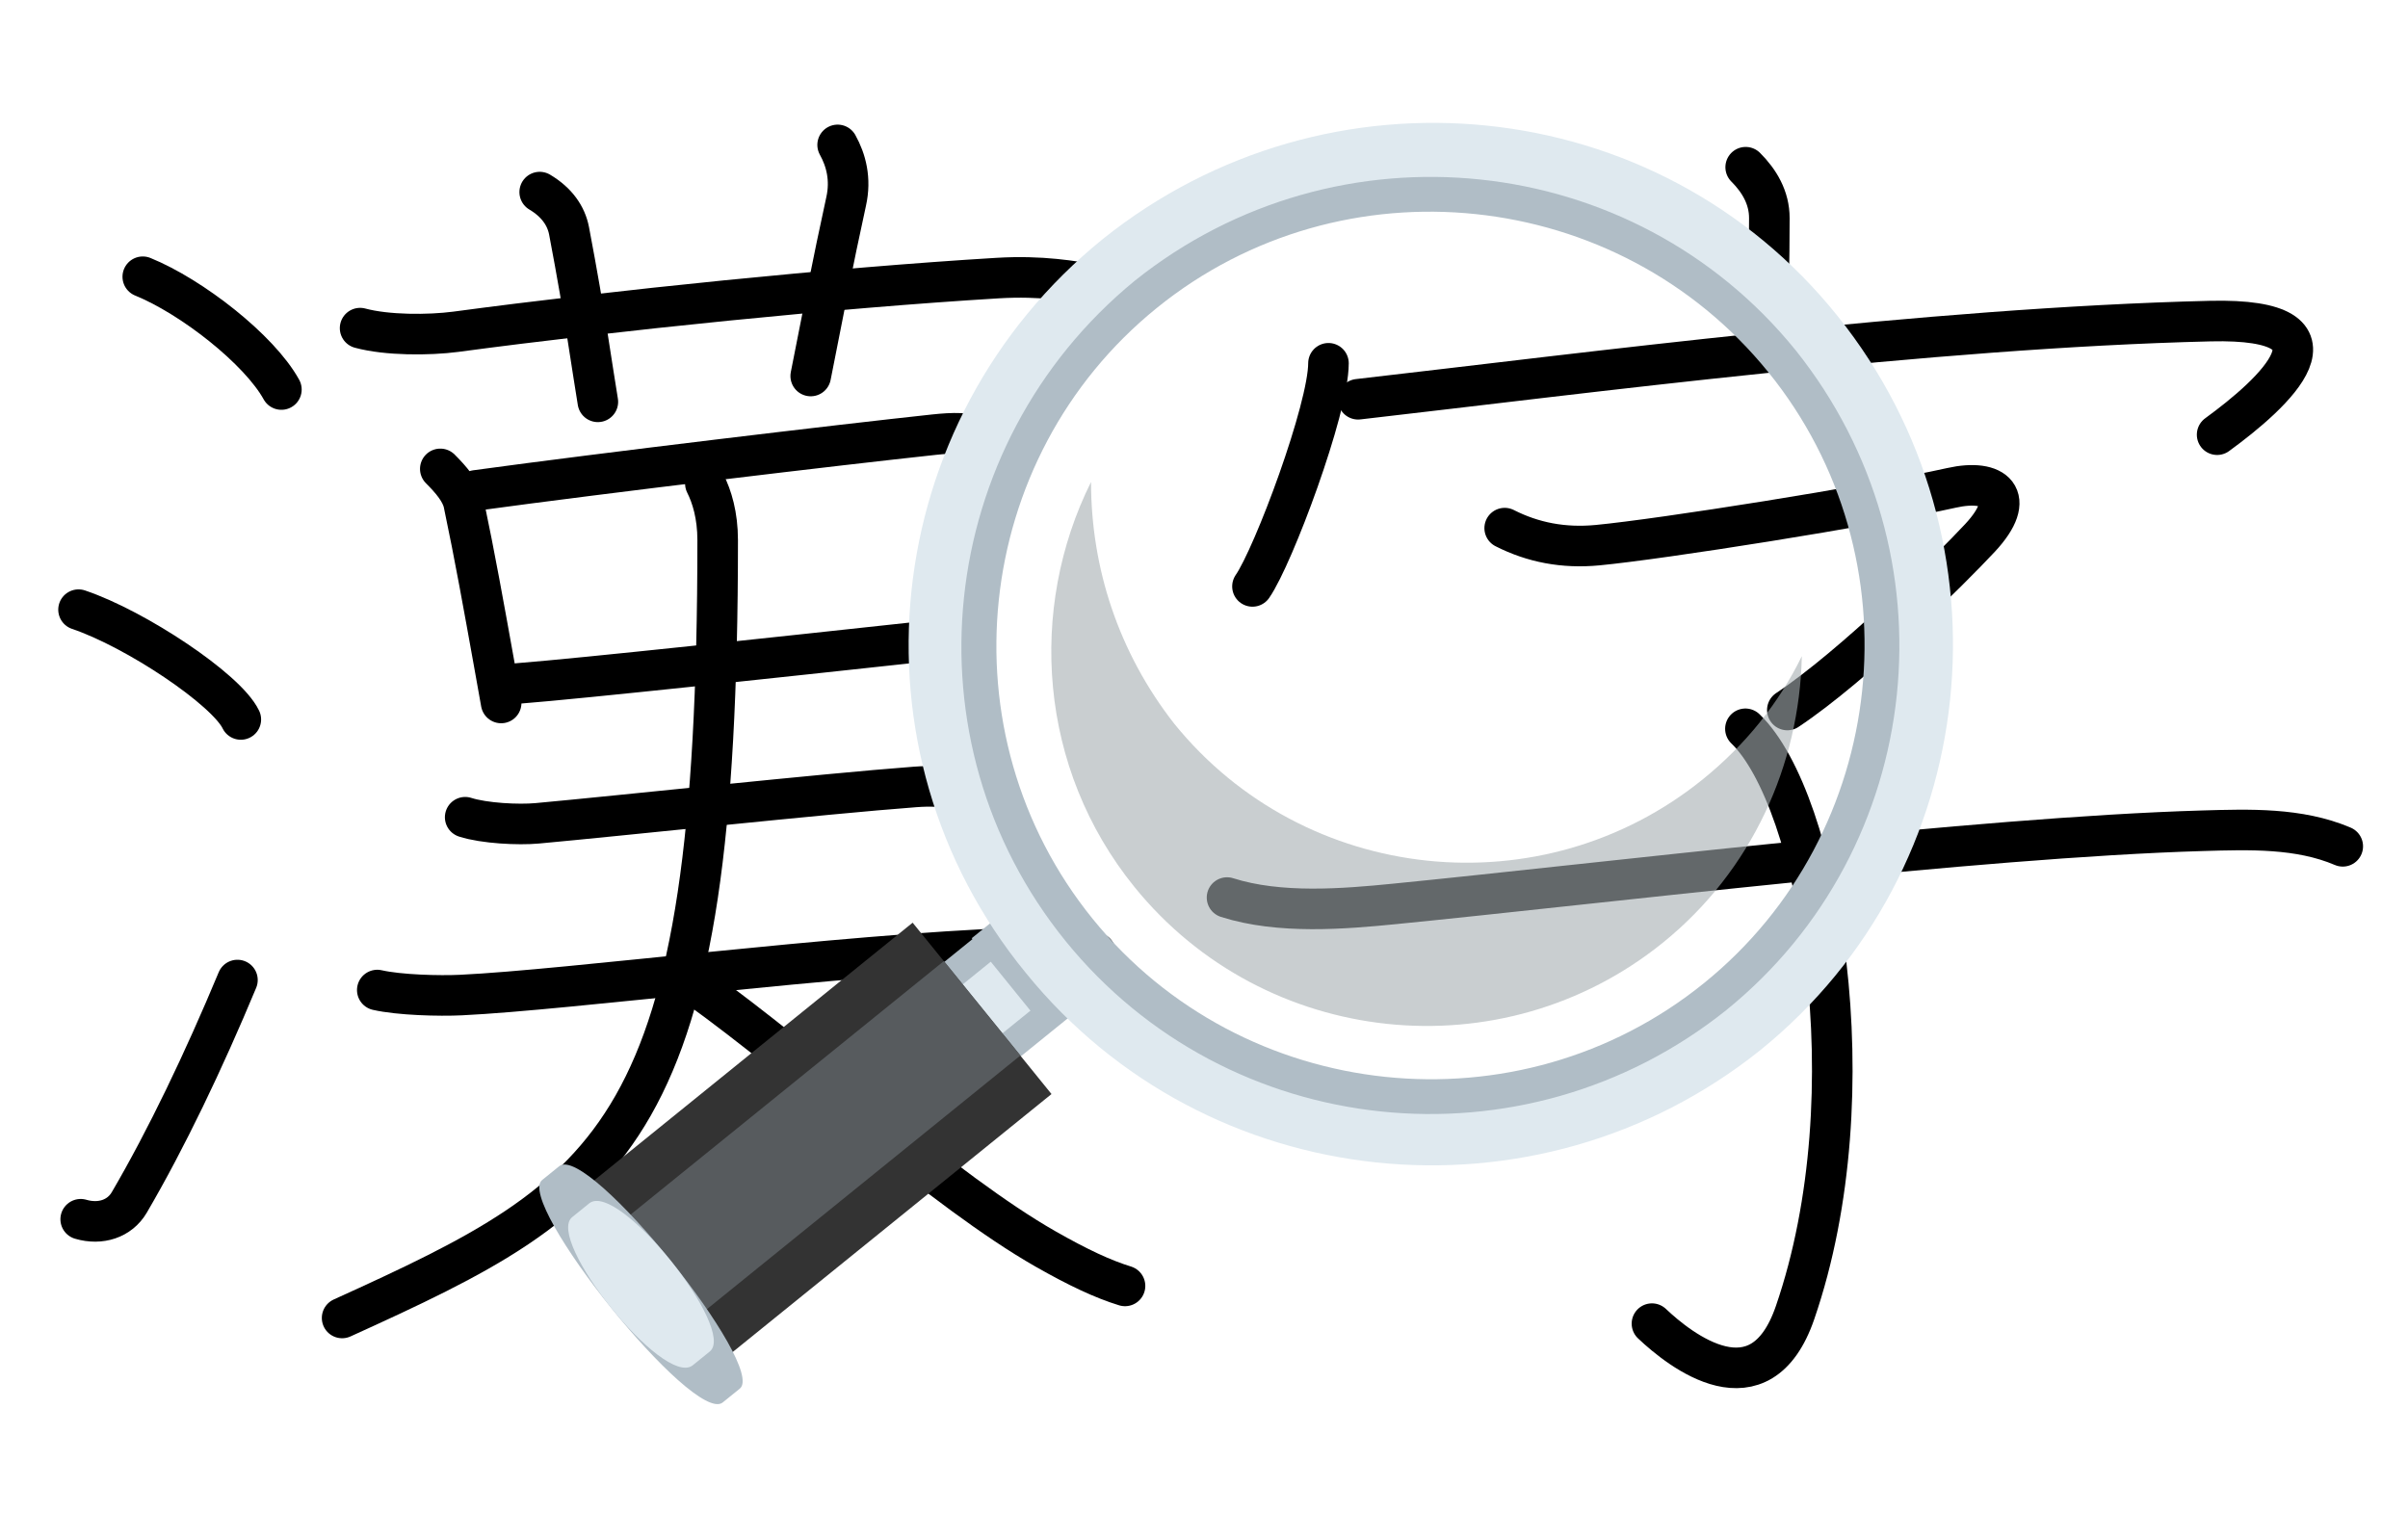 <?xml version="1.0" encoding="utf-8"?>
<svg viewBox="-76.351 -2.866 178.055 111.866" xmlns="http://www.w3.org/2000/svg" xmlns:bx="https://boxy-svg.com">
  <g id="kvg:StrokePaths_05b57" style="fill:none;stroke:#000000;stroke-width:3;stroke-linecap:round;stroke-linejoin:round;">
    <g id="kvg:05b57">
      <g id="kvg:05b57-g1">
        <path id="kvg:05b57-s1" d="M52.73,9.5c1.01,1.01,1.75,2.25,1.75,3.76c0,3.53-0.09,5.73-0.1,8.95"/>
        <g id="kvg:05b57-g2">
          <path id="kvg:05b57-s2" d="M21.88,24c0,3.37-4.06,14.25-5.62,16.5"/>
          <path id="kvg:05b57-s3" d="M24.07,26.66c16.68-1.91,42.18-5.28,63-5.78c10.95-0.26,4.68,5.37,0.52,8.4"/>
        </g>
      </g>
      <g id="kvg:05b57-g3">
        <path id="kvg:05b57-s4" d="M34.91,36.19c2.09,1.06,4.35,1.5,6.87,1.26c4.73-0.45,19.99-2.86,26.18-4.24c3.17-0.71,4.92,0.67,2.1,3.7c-2.15,2.31-9.34,9.46-14.25,12.73"/>
        <path id="kvg:05b57-s5" d="M52.71,51.03c5.42,5.22,9.29,26.84,3.67,43.18c-2.57,7.47-8.5,2.78-10.58,0.81"/>
        <path id="kvg:05b57-s6" d="M14.38,63.51c3.88,1.24,8.65,0.84,12.38,0.47c15.18-1.5,43-4.92,59.75-5.41c3.45-0.1,7.13-0.23,10.37,1.15"/>
      </g>
    </g>
  </g>
  <g id="kvg:StrokePaths_06f22" style="fill:none;stroke:#000000;stroke-width:3;stroke-linecap:round;stroke-linejoin:round;" transform="matrix(1, 0, 0, 1, -85.794, -1.9)">
    <g id="kvg:06f22">
      <g id="kvg:06f22-g1">
        <path id="kvg:06f22-s1" d="M20,19.5c3.62,1.47,8.62,5.38,10.25,8.34"/>
        <path id="kvg:06f22-s2" d="M15.25,44.12c4.24,1.43,10.94,5.9,12,8.12"/>
        <path id="kvg:06f22-s3" d="M15.41,89.2c1.46,0.43,2.88-0.03,3.59-1.24c2.75-4.7,5.5-10.45,8-16.45"/>
      </g>
      <g id="kvg:06f22-g2">
        <g id="kvg:06f22-g3">
          <path id="kvg:06f22-s4" d="M36.07,23.3c2,0.54,5.08,0.53,7.07,0.27C55,21.98,71.25,20.32,83.19,19.6c3.32-0.2,5.57,0.23,7.24,0.5"/>
          <path id="kvg:06f22-s5" d="M49.35,13.24c1.28,0.76,1.96,1.77,2.17,2.86c1.24,6.52,1.74,10.35,2.13,12.65"/>
          <path id="kvg:06f22-s6" d="M71.38,9.75c0.62,1.12,1,2.52,0.63,4.18c-1.13,5.19-1.38,6.69-2.62,12.91"/>
        </g>
        <g id="kvg:06f22-g4">
          <g id="kvg:06f22-g5">
            <path id="kvg:06f22-s7" d="M42,33.71c0.77,0.77,1.54,1.65,1.73,2.54c0.82,3.88,1.52,7.8,2.23,11.75c0.18,1.01,0.36,2.02,0.54,3.02"/>
            <path id="kvg:06f22-s8" d="M44.63,35.3c9.5-1.3,26.87-3.37,33.86-4.12c2.88-0.31,4.83-0.11,3.87,3.11c-0.97,3.28-1.83,6.85-3.21,11.14"/>
            <path id="kvg:06f22-s9" d="M47.7,49.58c5.06-0.4,19.5-1.97,29.31-3.03c1.43-0.15,2.77-0.3,3.96-0.43"/>
          </g>
          <g id="kvg:06f22-g6">
            <path id="kvg:06f22-s10" d="M43.84,59.47c1.39,0.45,3.94,0.58,5.33,0.45c6.04-0.55,21.02-2.17,27.94-2.69c2.31-0.17,3.71,0.21,4.87,0.44"/>
            <g id="kvg:06f22-g7">
              <path id="kvg:06f22-s11" d="M37.34,72.25c1.62,0.37,4.58,0.45,6.2,0.37c8.01-0.38,27.71-2.99,41.25-3.49c2.69-0.1,4.31,0.18,5.66,0.36"/>
              <path id="kvg:06f22-s12" d="M61.6,34.8c0.48,0.95,0.91,2.34,0.91,4.18c0,44.02-7.39,48.27-27.77,57.52"/>
              <path id="kvg:06f22-s13" d="M61,72c8,5.75,18.25,15.12,25.74,19.39c2.42,1.38,4.26,2.24,5.89,2.74"/>
            </g>
          </g>
        </g>
      </g>
    </g>
  </g>
  <g transform="matrix(1.656, 0.174, -0.174, 1.655, -30.537, -3.515)" bx:origin="0.585009 1.132954">
    <path fill="#b0bdc6" d="M 19.63 39.683 L 23.73 39.683 L 23.73 45.083 L 19.63 45.083 L 19.63 39.683 Z" transform="matrix(0.707, -0.707, 0.707, 0.707, -23.621, 27.75)"/>
    <path fill="#dfe9ef" d="M 19.63 40.984 L 23.73 40.984 L 23.73 43.784 L 19.63 43.784 L 19.63 40.984 Z" transform="matrix(0.707, -0.707, 0.707, 0.707, -23.616, 27.731)"/>
    <path fill="#b0bdc6" d="M 21.614 38.835 L 23.314 38.835 L 23.314 44.235 L 21.614 44.235 L 21.614 38.835 Z" transform="matrix(0.707, -0.707, 0.707, 0.707, -22.788, 28.043)"/>
    <path d="M 22.5 41.5 C 31.5 50.5 46.2 50.5 55.3 41.5 C 64.3 32.5 64.3 17.8 55.3 8.7 C 46.3 -0.4 31.6 -0.3 22.5 8.7 C 13.4 17.8 13.4 32.5 22.5 41.5 M 24.6 10.9 C 32.5 3 45.2 3 53 10.9 C 60.9 18.8 60.9 31.5 53 39.3 C 45.1 47.2 32.4 47.2 24.6 39.3 C 16.8 31.5 16.8 18.8 24.6 10.9" fill="#dfe9ef"/>
    <path d="M 24.1 39.9 C 32.2 48 45.4 48 53.6 39.9 C 61.7 31.8 61.7 18.6 53.6 10.4 C 45.5 2.3 32.3 2.3 24.1 10.4 C 16 18.6 16 31.8 24.1 39.9 M 25.2 11.5 C 32.7 4 45 4 52.5 11.5 C 60 19 60 31.3 52.5 38.8 C 45 46.3 32.7 46.3 25.2 38.8 C 17.7 31.3 17.7 19 25.2 11.5" fill="#b0bdc6"/>
    <path d="M 27.9 29.8 C 34.4 36.3 45 36.3 51.5 29.8 C 53.2 28.1 54.5 26.1 55.3 23.9 C 55.7 28.7 54.1 33.6 50.5 37.2 C 44 43.7 33.4 43.7 26.9 37.2 C 22.1 32.4 20.9 25.4 23.1 19.5 C 23.5 23.3 25.1 26.9 27.9 29.8" opacity=".6" fill="#a6aeb0"/>
    <path fill="#333" d="M 4.096 45.268 L 23.596 45.268 L 23.596 55.068 L 4.096 55.068 L 4.096 45.268 Z" transform="matrix(0.707, -0.707, 0.707, 0.707, -31.419, 24.484)"/>
    <path fill="#575b5e" d="M 4.096 47.469 L 23.596 47.469 L 23.596 52.869 L 4.096 52.869 L 4.096 47.469 Z" transform="matrix(0.707, -0.707, 0.707, 0.707, -31.416, 24.478)"/>
    <path d="M 2.1 52.9 C 1 54 9.9 63 11.1 61.9 L 11.8 61.2 C 12.9 60.1 4 51.1 2.8 52.2 L 2.1 52.9" fill="#b0bdc6"/>
    <path d="M 3.6 54.4 C 2.5 55.5 8.4 61.5 9.6 60.4 L 10.3 59.7 C 11.4 58.6 5.5 52.6 4.3 53.7 L 3.6 54.4" fill="#dfe9ef"/>
  </g>
</svg>